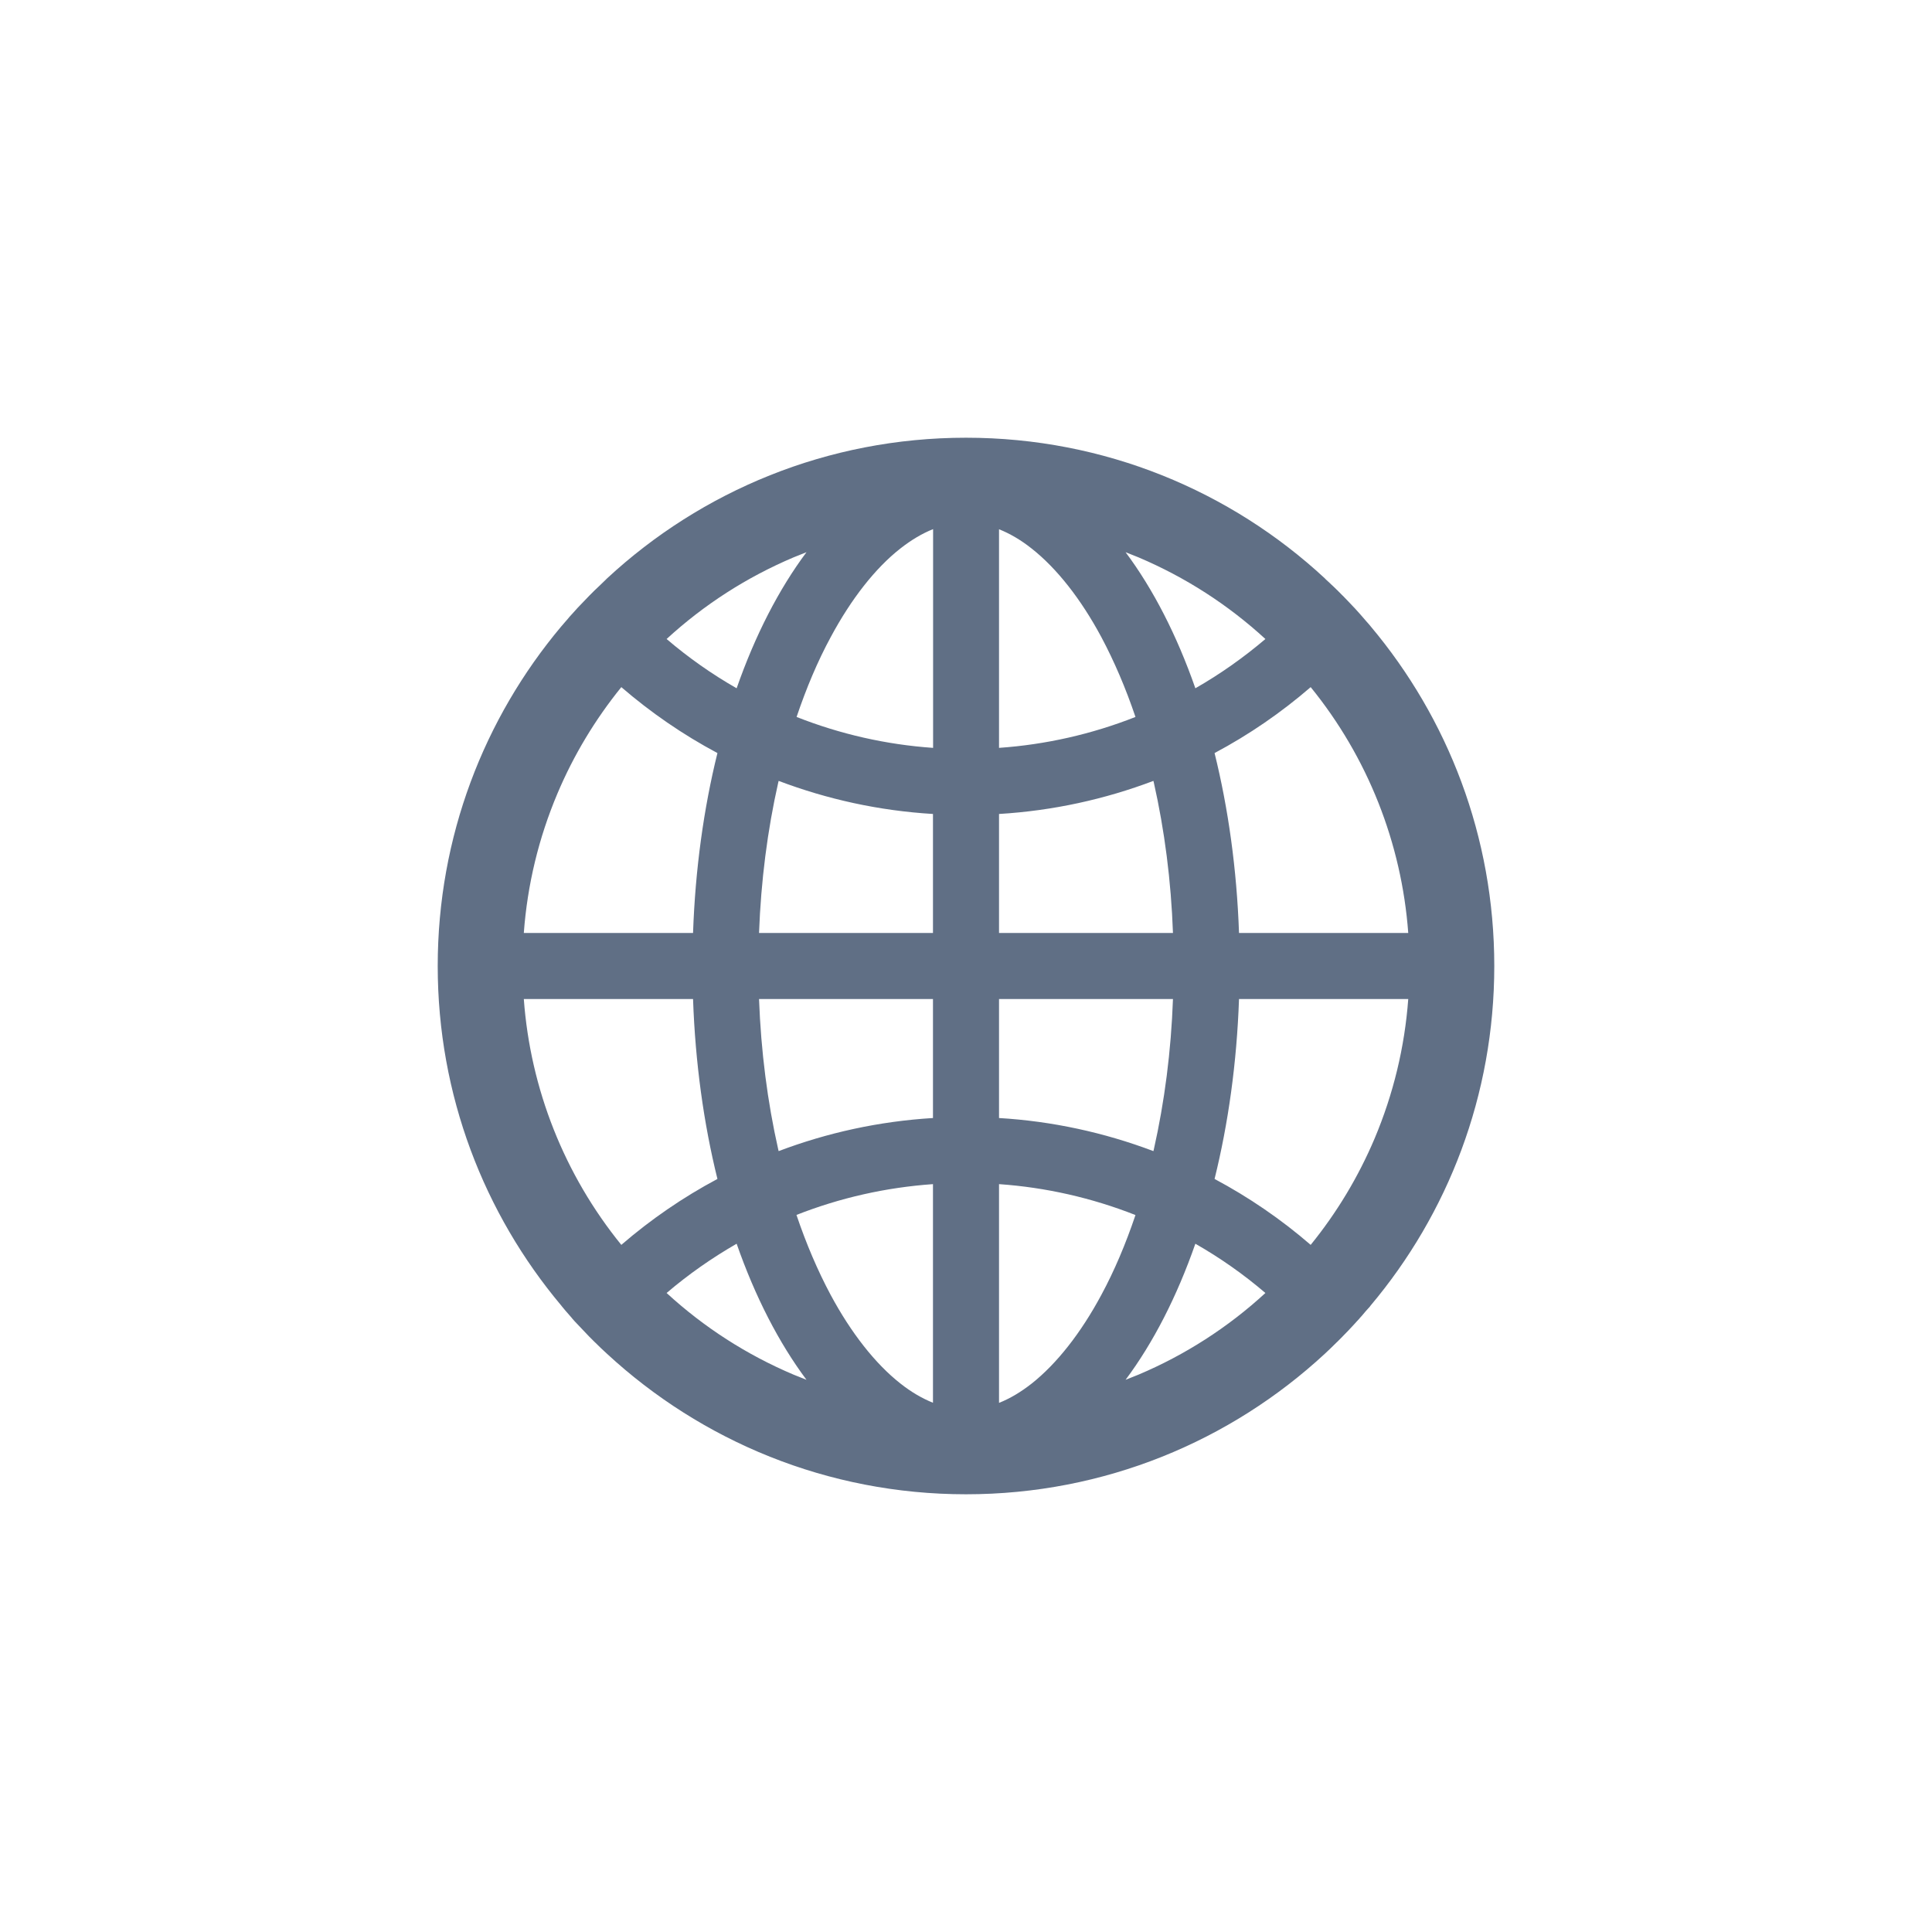 <svg width="32" height="32" viewBox="0 0 32 32" fill="none" xmlns="http://www.w3.org/2000/svg">
<path d="M22.688 21.643C22.692 21.637 22.698 21.631 22.701 21.625C23.981 20.104 24.75 18.143 24.75 16C24.75 13.857 23.981 11.896 22.703 10.375C22.7 10.369 22.694 10.365 22.69 10.359C22.668 10.334 22.649 10.31 22.627 10.287C22.619 10.277 22.612 10.27 22.604 10.26L22.524 10.168L22.522 10.166C22.492 10.133 22.461 10.1 22.432 10.066L22.43 10.065C22.367 9.998 22.305 9.932 22.241 9.867L22.238 9.865L22.145 9.771L22.139 9.766C22.11 9.736 22.08 9.709 22.051 9.682C22.041 9.672 22.032 9.662 22.02 9.652C22 9.633 21.981 9.615 21.961 9.598C21.955 9.592 21.948 9.586 21.942 9.578C20.383 8.133 18.295 7.25 16 7.25C13.705 7.25 11.617 8.133 10.057 9.578C10.051 9.584 10.043 9.59 10.037 9.598C10.018 9.615 9.998 9.635 9.979 9.654C9.969 9.664 9.959 9.674 9.948 9.684C9.918 9.711 9.889 9.74 9.86 9.768L9.854 9.773L9.76 9.867L9.758 9.869C9.694 9.934 9.631 10 9.569 10.066L9.567 10.068C9.535 10.102 9.506 10.135 9.477 10.168L9.475 10.17C9.448 10.199 9.42 10.23 9.395 10.262C9.387 10.271 9.379 10.279 9.371 10.289C9.35 10.312 9.33 10.338 9.309 10.361C9.305 10.367 9.299 10.371 9.295 10.377C8.02 11.896 7.25 13.857 7.25 16C7.25 18.143 8.02 20.104 9.297 21.625C9.301 21.631 9.307 21.637 9.311 21.643L9.371 21.715C9.379 21.725 9.387 21.732 9.395 21.742L9.475 21.834C9.475 21.836 9.477 21.836 9.477 21.838C9.506 21.871 9.535 21.904 9.567 21.936L9.569 21.938C9.631 22.004 9.694 22.07 9.756 22.135L9.758 22.137C9.789 22.168 9.819 22.199 9.85 22.229L9.856 22.234C9.92 22.299 9.987 22.361 10.053 22.422C11.617 23.867 13.705 24.75 16 24.75C18.295 24.75 20.383 23.867 21.944 22.422C22.01 22.361 22.075 22.298 22.139 22.234L22.145 22.229C22.176 22.197 22.207 22.168 22.237 22.137L22.238 22.135C22.303 22.07 22.366 22.004 22.426 21.938L22.428 21.936C22.457 21.902 22.488 21.871 22.518 21.838C22.518 21.836 22.52 21.836 22.52 21.834C22.547 21.805 22.575 21.773 22.6 21.742C22.608 21.732 22.616 21.725 22.623 21.715C22.645 21.691 22.667 21.667 22.688 21.643ZM22.768 18.857C22.498 19.494 22.143 20.084 21.709 20.619C21.221 20.197 20.687 19.831 20.117 19.527C20.344 18.611 20.485 17.605 20.522 16.547H23.325C23.266 17.346 23.078 18.121 22.768 18.857ZM23.325 15.453H20.522C20.485 14.395 20.344 13.389 20.117 12.473C20.69 12.168 21.223 11.801 21.709 11.381C22.652 12.541 23.215 13.962 23.325 15.453ZM18.858 9.232C19.633 9.561 20.338 10.014 20.959 10.584C20.598 10.891 20.21 11.165 19.799 11.4C19.492 10.521 19.1 9.758 18.643 9.146C18.715 9.174 18.787 9.203 18.858 9.232ZM17.088 22.916C16.908 23.057 16.729 23.164 16.547 23.236V19.613C17.322 19.667 18.084 19.84 18.807 20.125C18.645 20.605 18.457 21.049 18.241 21.449C17.901 22.082 17.502 22.588 17.088 22.916ZM18.241 10.551C18.455 10.953 18.645 11.396 18.807 11.875C18.084 12.16 17.322 12.333 16.547 12.387V8.766C16.727 8.838 16.908 8.943 17.088 9.086C17.502 9.412 17.901 9.918 18.241 10.551ZM16.547 18.518V16.547H19.428C19.397 17.41 19.289 18.248 19.11 19.043L19.104 19.066C18.284 18.756 17.422 18.57 16.547 18.518ZM16.547 15.453V13.482C17.442 13.428 18.301 13.238 19.104 12.934L19.11 12.957C19.289 13.752 19.397 14.588 19.428 15.453H16.547ZM15.453 16.547V18.518C14.559 18.572 13.7 18.762 12.897 19.066L12.891 19.043C12.711 18.248 12.604 17.412 12.572 16.547H15.453ZM12.572 15.453C12.604 14.59 12.711 13.752 12.891 12.957L12.897 12.934C13.7 13.238 14.557 13.428 15.453 13.482V15.453H12.572ZM15.453 19.613V23.234C15.274 23.162 15.092 23.057 14.912 22.914C14.498 22.588 14.098 22.08 13.758 21.447C13.543 21.045 13.354 20.602 13.192 20.123C13.918 19.838 14.674 19.668 15.453 19.613ZM15.453 12.387C14.678 12.333 13.916 12.16 13.194 11.875C13.356 11.395 13.543 10.951 13.76 10.551C14.1 9.918 14.498 9.41 14.914 9.084C15.094 8.943 15.274 8.836 15.455 8.764V12.387H15.453ZM13.143 9.232C13.215 9.203 13.285 9.174 13.358 9.146C12.901 9.758 12.508 10.521 12.201 11.4C11.791 11.166 11.403 10.893 11.041 10.584C11.662 10.014 12.367 9.561 13.143 9.232ZM9.233 13.143C9.502 12.506 9.858 11.916 10.291 11.381C10.778 11.801 11.311 12.168 11.883 12.473C11.656 13.389 11.516 14.395 11.479 15.453H8.676C8.735 14.654 8.922 13.879 9.233 13.143ZM8.676 16.547H11.479C11.516 17.605 11.656 18.611 11.883 19.527C11.313 19.831 10.78 20.197 10.291 20.619C9.349 19.459 8.785 18.038 8.676 16.547ZM13.143 22.768C12.367 22.439 11.662 21.986 11.041 21.416C11.403 21.107 11.791 20.836 12.201 20.6C12.508 21.479 12.901 22.242 13.358 22.854C13.285 22.826 13.213 22.797 13.143 22.768ZM18.858 22.768C18.785 22.797 18.715 22.826 18.643 22.854C19.1 22.242 19.492 21.479 19.799 20.6C20.209 20.834 20.598 21.107 20.959 21.416C20.342 21.984 19.631 22.441 18.858 22.768Z" fill="#606F85"/>
</svg>
